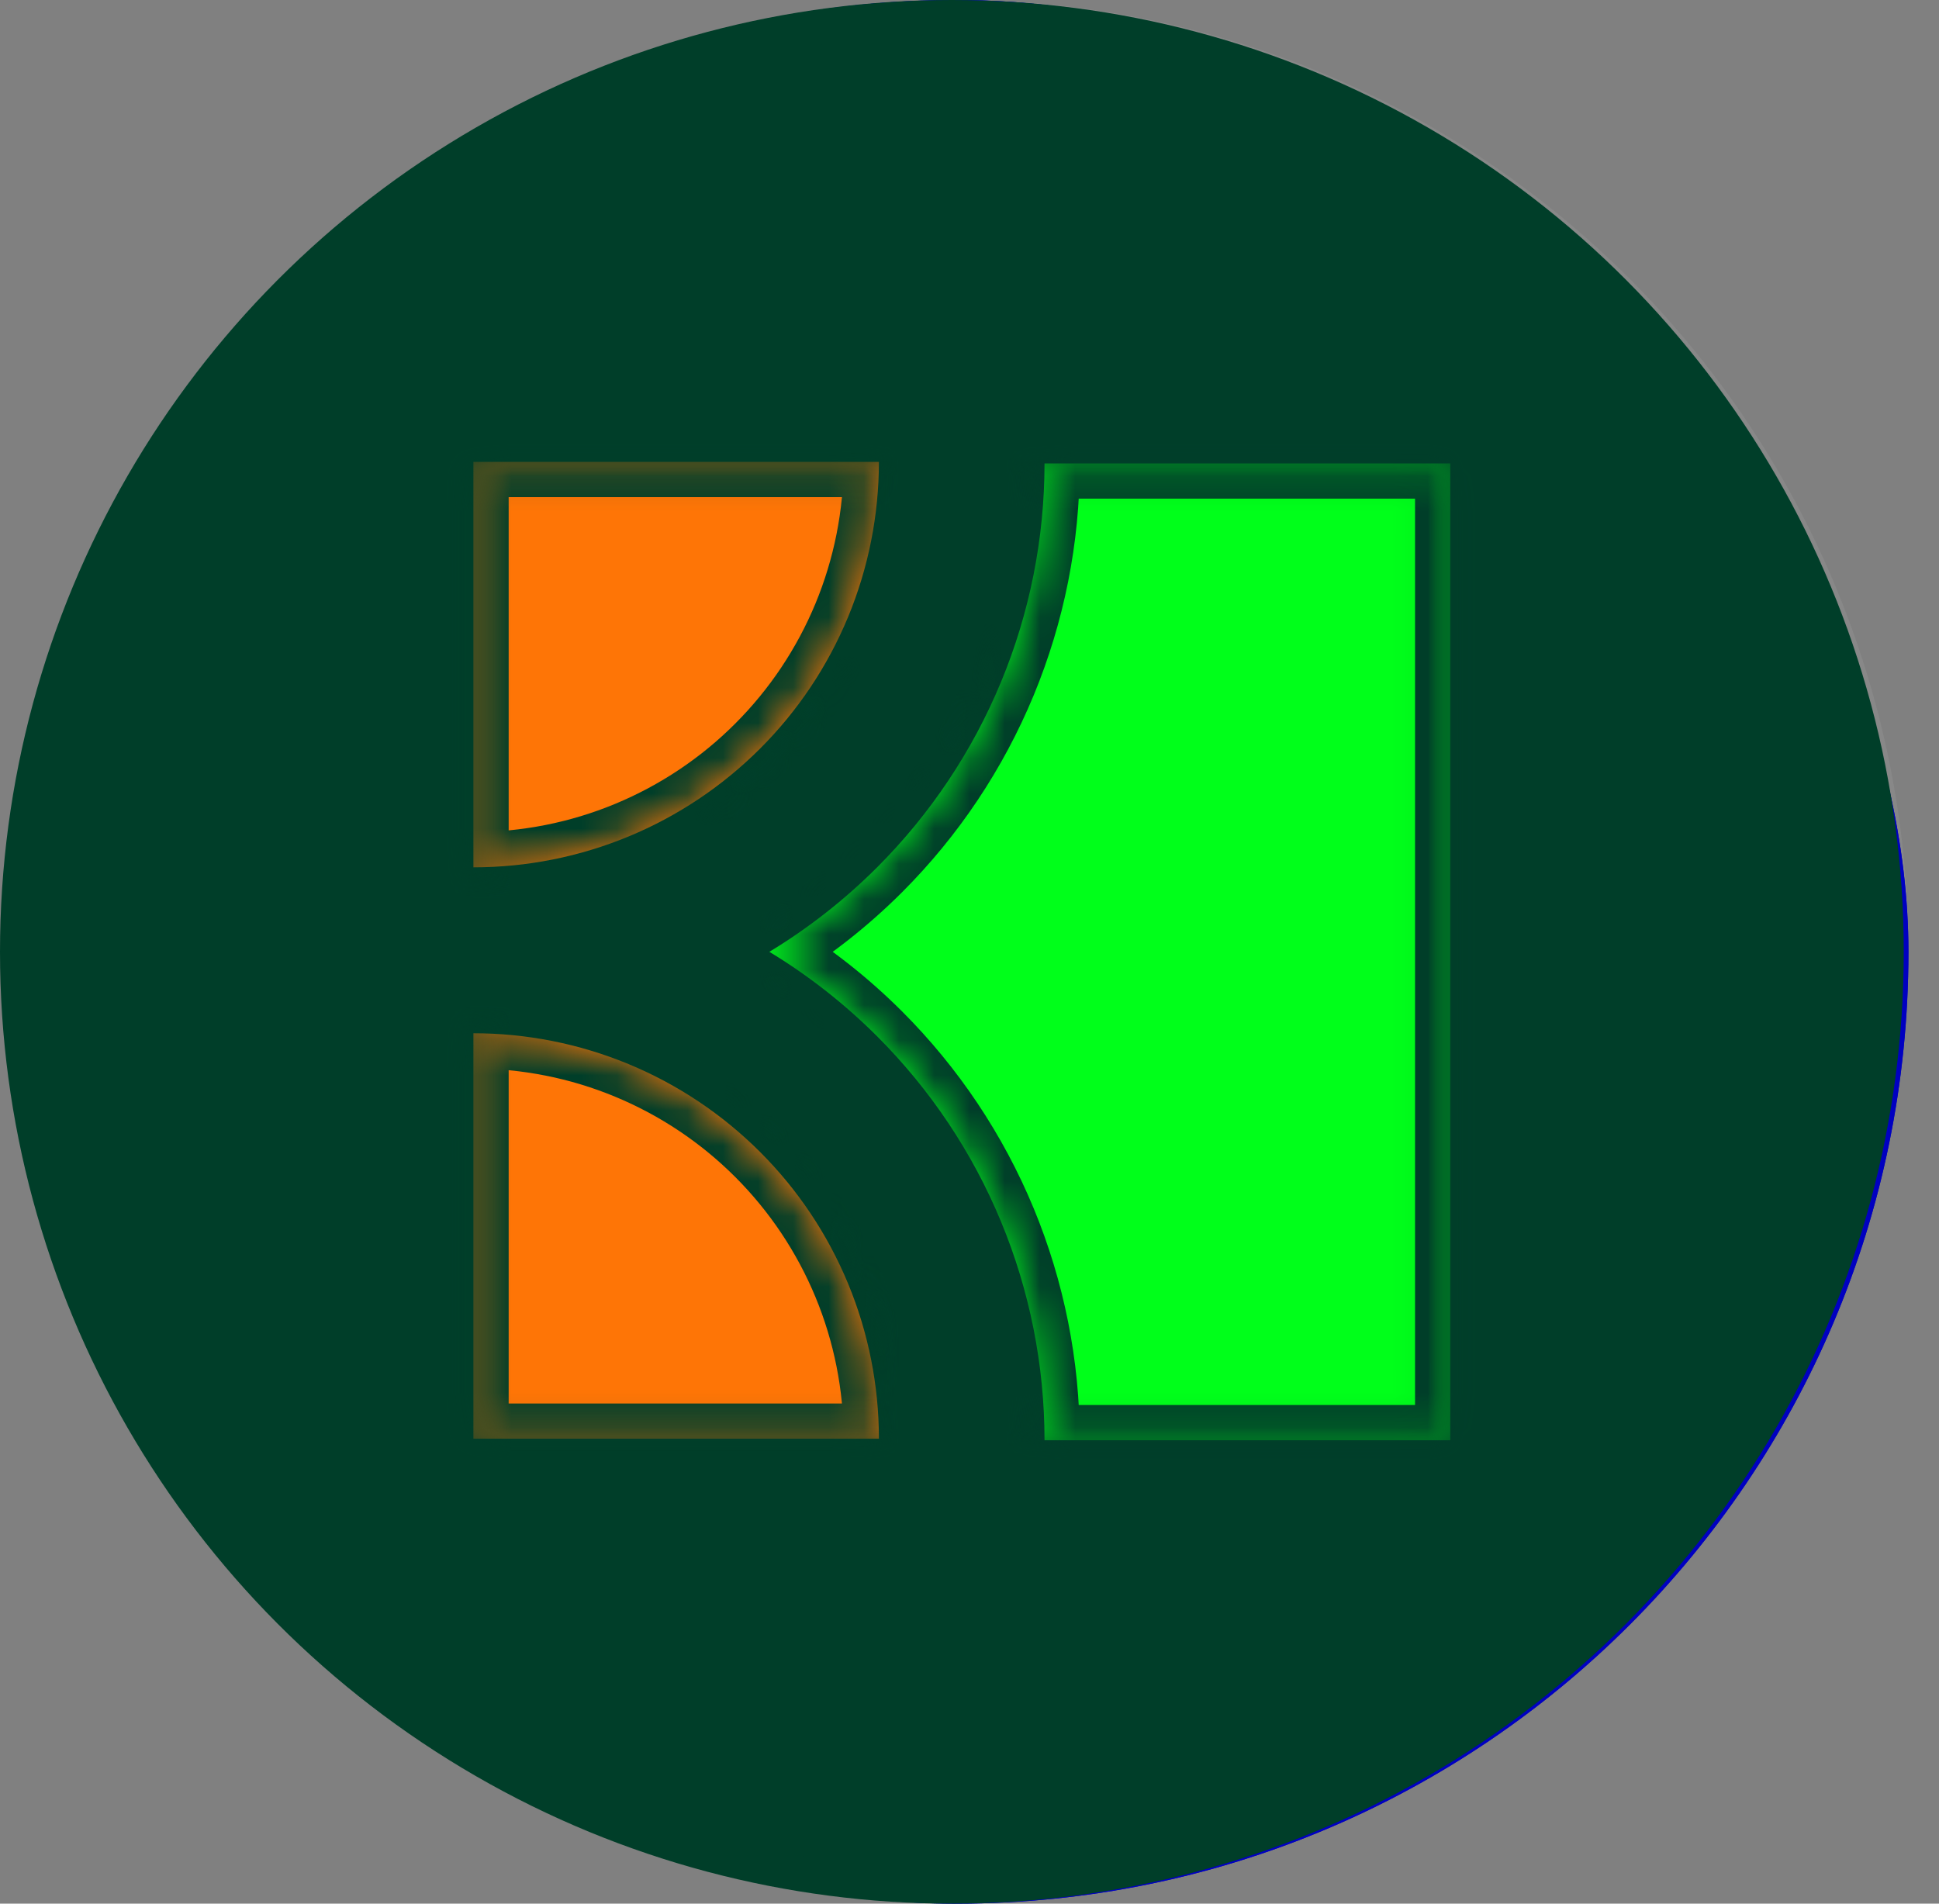<svg width="55" height="54" viewBox="0 0 55 54" fill="none" xmlns="http://www.w3.org/2000/svg">
<rect x="0" y="0" width="55" height="54" fill="#808080" stroke="none"/>
<g id="Group 7869">
<circle id="Ellipse 253" opacity="0.1" cx="27.133" cy="27" r="27" fill="#D9D9D9"/>
<g id="Group 7860">
<rect id="Rectangle 3315" x="0.133" width="54" height="54" rx="27" fill="#0000C1"/>
<g id="Mask group">
<mask id="mask0_13957_2081" style="mask-type:alpha" maskUnits="userSpaceOnUse" x="5" y="2" width="44" height="44">
<rect id="Rectangle 3316" x="5.764" y="2.547" width="42.737" height="42.737" fill="#AAAAAA"/>
</mask>
<g mask="url(#mask0_13957_2081)">
<g id="Mask group_2">
<mask id="mask1_13957_2081" style="mask-type:alpha" maskUnits="userSpaceOnUse" x="7" y="6" width="40" height="34">
<path id="Polygon 9" d="M27.164 6.064L46.458 39.483H7.87L27.164 6.064Z" fill="#959595"/>
</mask>
<g mask="url(#mask1_13957_2081)">
<rect id="Rectangle 3308" x="25.543" y="8.66" width="3.701" height="36.906" transform="rotate(30 25.543 8.66)" fill="white"/>
<rect id="Rectangle 3315_2" x="27.115" y="35.873" width="3.701" height="36.906" transform="rotate(90 27.115 35.873)" fill="white"/>
<rect id="Rectangle 3309" width="3.701" height="36.69" transform="matrix(-0.866 0.5 0.5 0.866 28.703 8.715)" fill="white"/>
<rect id="Rectangle 3313" x="25.619" y="8.711" width="3.088" height="2.868" fill="white"/>
<g id="Mask group_3">
<mask id="mask2_13957_2081" style="mask-type:alpha" maskUnits="userSpaceOnUse" x="15" y="27" width="16" height="13">
<path id="Polygon 10" d="M23.193 27.02L30.452 39.593H15.934L23.193 27.02Z" fill="#AFAFAF"/>
</mask>
<g mask="url(#mask2_13957_2081)">
<rect id="Rectangle 3311" width="3.701" height="16.335" transform="matrix(-0.866 0.5 0.5 0.866 23.141 26.736)" fill="white"/>
</g>
</g>
<path id="Rectangle 3314" d="M27.158 20.082L25.008 23.794L25.058 23.877L25.159 24.041L25.36 24.37L26.836 26.927L29.789 32.042L35.695 42.271L38.901 40.421L32.995 30.191L30.042 25.077L28.565 22.519L27.827 21.241L27.458 20.601L27.273 20.282L27.181 20.122L27.158 20.082Z" fill="white"/>
</g>
</g>
</g>
</g>
</g>
<g id="Group 7939">
<rect id="Rectangle 3527" x="0.133" width="54" height="54" rx="27" fill="#0000C1"/>
<path id="Union" fill-rule="evenodd" clip-rule="evenodd" d="M38.447 29.493L27.174 9.234L15.9 29.493L27.174 35.132L38.447 29.493ZM31.013 25.898L27.174 18.996L23.334 25.898L27.174 27.819L31.013 25.898ZM14.614 31.743L26.031 37.428L25.223 39.042H10.549L14.614 31.743ZM28.303 37.407L39.678 31.743L43.743 39.042H29.121L28.303 37.407Z" fill="white"/>
</g>
<g id="Group 8166">
<g id="Group 8141">
<circle id="Ellipse 302" cx="27" cy="27" r="26.5" fill="#003E29" stroke="#003E29"/>
<g id="Mask group_4">
<mask id="mask3_13957_2081" style="mask-type:alpha" maskUnits="userSpaceOnUse" x="13" y="13" width="29" height="28">
<rect id="Rectangle 3647" x="13.928" y="13.645" width="26.71" height="26.71" fill="white" stroke="#003E29"/>
</mask>
<g mask="url(#mask3_13957_2081)">
<g id="Mask group_5">
<mask id="mask4_13957_2081" style="mask-type:alpha" maskUnits="userSpaceOnUse" x="18" y="9" width="31" height="37">
<path id="Vector 89" d="M28.095 44.704H47.852V10.365H28.095L26.128 18.961L21.595 23.536L19.072 27.385L24.503 33.03L28.095 44.704Z" fill="#00FF1A" stroke="#003E29"/>
</mask>
<g mask="url(#mask4_13957_2081)">
<g id="Subtract">
<mask id="path-17-inside-1_13957_2081" fill="white">
<path fill-rule="evenodd" clip-rule="evenodd" d="M13.428 13.145L13.428 40.855L41.138 40.855L41.138 13.145L13.428 13.145ZM13.428 29.345H13.428L13.428 29.353C14.938 29.353 16.434 29.65 17.829 30.229C19.225 30.806 20.493 31.654 21.561 32.722C22.629 33.79 23.476 35.058 24.054 36.453C24.632 37.849 24.93 39.344 24.93 40.855L29.628 40.855C29.628 38.727 29.209 36.621 28.395 34.655C27.581 32.69 26.387 30.904 24.883 29.4C23.961 28.478 22.933 27.672 21.823 27C22.933 26.327 23.961 25.522 24.883 24.6C26.387 23.095 27.581 21.309 28.395 19.344C29.209 17.378 29.628 15.272 29.628 13.145L24.93 13.145C24.93 14.655 24.632 16.151 24.054 17.546C23.476 18.942 22.629 20.21 21.561 21.278C20.493 22.346 19.225 23.193 17.829 23.771C16.434 24.349 14.938 24.646 13.428 24.646L13.428 29.345Z"/>
</mask>
<path fill-rule="evenodd" clip-rule="evenodd" d="M13.428 13.145L13.428 40.855L41.138 40.855L41.138 13.145L13.428 13.145ZM13.428 29.345H13.428L13.428 29.353C14.938 29.353 16.434 29.65 17.829 30.229C19.225 30.806 20.493 31.654 21.561 32.722C22.629 33.79 23.476 35.058 24.054 36.453C24.632 37.849 24.93 39.344 24.93 40.855L29.628 40.855C29.628 38.727 29.209 36.621 28.395 34.655C27.581 32.69 26.387 30.904 24.883 29.4C23.961 28.478 22.933 27.672 21.823 27C22.933 26.327 23.961 25.522 24.883 24.6C26.387 23.095 27.581 21.309 28.395 19.344C29.209 17.378 29.628 15.272 29.628 13.145L24.93 13.145C24.93 14.655 24.632 16.151 24.054 17.546C23.476 18.942 22.629 20.21 21.561 21.278C20.493 22.346 19.225 23.193 17.829 23.771C16.434 24.349 14.938 24.646 13.428 24.646L13.428 29.345Z" fill="#00FF1A"/>
<path d="M13.428 40.855H12.428L12.428 41.855H13.428L13.428 40.855ZM13.428 13.145L13.428 12.145L12.428 12.145L12.428 13.145L13.428 13.145ZM41.138 40.855V41.855H42.138V40.855H41.138ZM41.138 13.145L42.138 13.145V12.145L41.138 12.145V13.145ZM13.428 29.345H14.428V28.345H13.428V29.345ZM13.428 29.345H12.428L12.428 30.345H13.428V29.345ZM13.428 29.353H12.428V30.353H13.428V29.353ZM17.829 30.229L17.447 31.152H17.447L17.829 30.229ZM21.561 32.722L22.268 32.015L22.268 32.015L21.561 32.722ZM24.054 36.453L23.131 36.836L24.054 36.453ZM24.93 40.855H23.93L23.93 41.855H24.93V40.855ZM29.628 40.855V41.855H30.628V40.855H29.628ZM21.823 27L21.305 26.145L19.893 27L21.305 27.855L21.823 27ZM28.395 19.344L27.471 18.961V18.961L28.395 19.344ZM29.628 13.145H30.628V12.145H29.628V13.145ZM24.93 13.145V12.145H23.93L23.93 13.145L24.93 13.145ZM24.054 17.546L24.978 17.929V17.929L24.054 17.546ZM21.561 21.278L20.854 20.571V20.571L21.561 21.278ZM17.829 23.771L18.212 24.695L17.829 23.771ZM13.428 24.646V23.646H12.428V24.646H13.428ZM14.428 40.855L14.428 13.145L12.428 13.145L12.428 40.855H14.428ZM41.138 39.855L13.428 39.855L13.428 41.855L41.138 41.855V39.855ZM40.138 13.145L40.138 40.855H42.138L42.138 13.145L40.138 13.145ZM13.428 14.145L41.138 14.145V12.145L13.428 12.145L13.428 14.145ZM13.428 28.345H13.428V30.345H13.428V28.345ZM14.428 29.353V29.345H12.428V29.353H14.428ZM18.212 29.305C16.695 28.676 15.07 28.353 13.428 28.353V30.353C14.807 30.353 16.173 30.625 17.447 31.152L18.212 29.305ZM22.268 32.015C21.107 30.854 19.729 29.933 18.212 29.305L17.447 31.152C18.721 31.68 19.879 32.454 20.854 33.429L22.268 32.015ZM24.978 36.071C24.35 34.554 23.429 33.176 22.268 32.015L20.854 33.429C21.829 34.404 22.603 35.562 23.131 36.836L24.978 36.071ZM25.93 40.855C25.93 39.213 25.607 37.587 24.978 36.071L23.131 36.836C23.658 38.11 23.93 39.476 23.93 40.855H25.93ZM29.628 39.855L24.93 39.855V41.855L29.628 41.855V39.855ZM27.471 35.038C28.235 36.882 28.628 38.859 28.628 40.855H30.628C30.628 38.596 30.183 36.36 29.319 34.273L27.471 35.038ZM24.176 30.107C25.587 31.518 26.707 33.194 27.471 35.038L29.319 34.273C28.454 32.186 27.187 30.29 25.59 28.693L24.176 30.107ZM21.305 27.855C22.346 28.486 23.311 29.242 24.176 30.107L25.59 28.693C24.611 27.714 23.52 26.859 22.341 26.145L21.305 27.855ZM24.176 23.893C23.311 24.758 22.346 25.513 21.305 26.145L22.341 27.855C23.52 27.141 24.611 26.286 25.59 25.307L24.176 23.893ZM27.471 18.961C26.707 20.805 25.587 22.481 24.176 23.893L25.59 25.307C27.187 23.71 28.454 21.814 29.319 19.727L27.471 18.961ZM28.628 13.145C28.628 15.141 28.235 17.117 27.471 18.961L29.319 19.727C30.183 17.64 30.628 15.403 30.628 13.145H28.628ZM24.93 14.145L29.628 14.145V12.145L24.93 12.145V14.145ZM24.978 17.929C25.607 16.412 25.93 14.786 25.93 13.145L23.93 13.145C23.93 14.524 23.658 15.889 23.131 17.163L24.978 17.929ZM22.268 21.985C23.429 20.824 24.35 19.446 24.978 17.929L23.131 17.163C22.603 18.438 21.829 19.595 20.854 20.571L22.268 21.985ZM18.212 24.695C19.729 24.067 21.107 23.146 22.268 21.985L20.854 20.571C19.879 21.546 18.721 22.319 17.447 22.847L18.212 24.695ZM13.428 25.646C15.07 25.646 16.695 25.323 18.212 24.695L17.447 22.847C16.173 23.375 14.807 23.646 13.428 23.646V25.646ZM14.428 29.345L14.428 24.646H12.428L12.428 29.345H14.428Z" fill="#003E29" mask="url(#path-17-inside-1_13957_2081)"/>
</g>
</g>
</g>
<g id="Mask group_6">
<mask id="mask5_13957_2081" style="mask-type:alpha" maskUnits="userSpaceOnUse" x="7" y="9" width="21" height="37">
<path id="Vector 89_2" d="M26.6 10.321L7.784 10.321L7.784 44.66L26.6 44.66L26.6 36.621L23.264 31.233L19.544 26.999L26.6 19.387L26.6 10.321Z" fill="#D9D9D9" stroke="#003E29"/>
</mask>
<g mask="url(#mask5_13957_2081)">
<g id="Subtract_2">
<mask id="path-20-inside-2_13957_2081" fill="white">
<path fill-rule="evenodd" clip-rule="evenodd" d="M21.823 26.957C22.933 27.629 23.961 28.434 24.883 29.357C26.388 30.861 27.581 32.647 28.395 34.612C29.209 36.578 29.628 38.684 29.628 40.812H24.93C24.93 39.301 24.633 37.806 24.055 36.41C23.477 35.015 22.63 33.747 21.561 32.679C20.493 31.611 19.225 30.763 17.83 30.185C16.434 29.607 14.939 29.31 13.428 29.31L13.428 29.301L13.428 24.612L13.428 24.603C14.939 24.603 16.434 24.306 17.83 23.728C19.225 23.15 20.493 22.302 21.561 21.234C22.63 20.166 23.477 18.898 24.055 17.503C24.633 16.108 24.93 14.612 24.93 13.102L13.428 13.102L13.428 40.812L41.138 40.812L41.138 13.102L29.628 13.102C29.628 15.229 29.209 17.335 28.395 19.301C27.581 21.266 26.388 23.052 24.883 24.556C23.961 25.479 22.933 26.284 21.823 26.957Z"/>
</mask>
<path fill-rule="evenodd" clip-rule="evenodd" d="M21.823 26.957C22.933 27.629 23.961 28.434 24.883 29.357C26.388 30.861 27.581 32.647 28.395 34.612C29.209 36.578 29.628 38.684 29.628 40.812H24.93C24.93 39.301 24.633 37.806 24.055 36.41C23.477 35.015 22.63 33.747 21.561 32.679C20.493 31.611 19.225 30.763 17.83 30.185C16.434 29.607 14.939 29.31 13.428 29.31L13.428 29.301L13.428 24.612L13.428 24.603C14.939 24.603 16.434 24.306 17.83 23.728C19.225 23.15 20.493 22.302 21.561 21.234C22.63 20.166 23.477 18.898 24.055 17.503C24.633 16.108 24.93 14.612 24.93 13.102L13.428 13.102L13.428 40.812L41.138 40.812L41.138 13.102L29.628 13.102C29.628 15.229 29.209 17.335 28.395 19.301C27.581 21.266 26.388 23.052 24.883 24.556C23.961 25.479 22.933 26.284 21.823 26.957Z" fill="#FE7506"/>
<path d="M24.883 29.357L25.59 28.65L25.59 28.65L24.883 29.357ZM21.823 26.957L21.305 26.101L19.893 26.957L21.305 27.812L21.823 26.957ZM29.628 40.812V41.812H30.628V40.812H29.628ZM24.93 40.812H23.93L23.93 41.812H24.93V40.812ZM24.055 36.41L23.131 36.793L24.055 36.41ZM21.561 32.679L22.268 31.972L22.268 31.972L21.561 32.679ZM13.428 29.31H12.428V30.31H13.428V29.31ZM13.428 29.301H12.428H13.428ZM13.428 24.612H14.428H13.428ZM13.428 24.603V23.603H12.428L12.428 24.603H13.428ZM17.83 23.728L18.213 24.652L17.83 23.728ZM21.561 21.234L20.854 20.527V20.527L21.561 21.234ZM24.055 17.503L24.979 17.886V17.886L24.055 17.503ZM24.93 13.102L25.93 13.102L25.93 12.102L24.93 12.102V13.102ZM13.428 13.102L13.428 12.102L12.428 12.102L12.428 13.102L13.428 13.102ZM13.428 40.812H12.428L12.428 41.812H13.428L13.428 40.812ZM41.138 40.812V41.812H42.138V40.812H41.138ZM41.138 13.102L42.138 13.102V12.102L41.138 12.102V13.102ZM29.628 13.102V12.102L28.628 12.102L28.628 13.101L29.628 13.102ZM28.395 19.301L27.471 18.918V18.918L28.395 19.301ZM24.883 24.556L24.176 23.849H24.176L24.883 24.556ZM25.59 28.65C24.611 27.671 23.52 26.816 22.341 26.101L21.305 27.812C22.347 28.443 23.311 29.199 24.176 30.064L25.59 28.65ZM29.319 34.23C28.455 32.143 27.188 30.247 25.59 28.65L24.176 30.064C25.588 31.475 26.707 33.151 27.471 34.995L29.319 34.23ZM30.628 40.812C30.628 38.553 30.183 36.316 29.319 34.23L27.471 34.995C28.235 36.839 28.628 38.816 28.628 40.812H30.628ZM24.93 41.812H29.628V39.812H24.93V41.812ZM23.131 36.793C23.659 38.067 23.93 39.433 23.93 40.812H25.93C25.93 39.17 25.607 37.544 24.979 36.028L23.131 36.793ZM20.854 33.386C21.829 34.361 22.603 35.519 23.131 36.793L24.979 36.028C24.35 34.511 23.429 33.133 22.268 31.972L20.854 33.386ZM17.447 31.109C18.721 31.637 19.879 32.411 20.854 33.386L22.268 31.972C21.108 30.811 19.729 29.89 18.213 29.262L17.447 31.109ZM13.428 30.31C14.807 30.31 16.173 30.581 17.447 31.109L18.213 29.262C16.696 28.633 15.07 28.31 13.428 28.31V30.31ZM12.428 29.301V29.31H14.428V29.301H12.428ZM12.428 24.612L12.428 29.301H14.428L14.428 24.612H12.428ZM12.428 24.603V24.612H14.428V24.603H12.428ZM17.447 22.804C16.173 23.332 14.807 23.603 13.428 23.603V25.603C15.07 25.603 16.696 25.28 18.213 24.652L17.447 22.804ZM20.854 20.527C19.879 21.503 18.721 22.276 17.447 22.804L18.213 24.652C19.729 24.023 21.108 23.102 22.268 21.942L20.854 20.527ZM23.131 17.12C22.603 18.394 21.829 19.552 20.854 20.527L22.268 21.942C23.429 20.781 24.35 19.402 24.979 17.886L23.131 17.12ZM23.93 13.101C23.93 14.481 23.659 15.846 23.131 17.12L24.979 17.886C25.607 16.369 25.93 14.743 25.93 13.102L23.93 13.101ZM13.428 14.102L24.93 14.102V12.102L13.428 12.102L13.428 14.102ZM14.428 40.812L14.428 13.102L12.428 13.102L12.428 40.812H14.428ZM41.138 39.812L13.428 39.812L13.428 41.812L41.138 41.812V39.812ZM40.138 13.102L40.138 40.812H42.138L42.138 13.102L40.138 13.102ZM29.628 14.102L41.138 14.102V12.102L29.628 12.102V14.102ZM29.319 19.683C30.183 17.597 30.628 15.36 30.628 13.102L28.628 13.101C28.628 15.098 28.235 17.074 27.471 18.918L29.319 19.683ZM25.59 25.264C27.188 23.666 28.455 21.77 29.319 19.683L27.471 18.918C26.707 20.762 25.588 22.438 24.176 23.849L25.59 25.264ZM22.341 27.812C23.52 27.098 24.611 26.243 25.59 25.264L24.176 23.849C23.311 24.715 22.347 25.47 21.305 26.101L22.341 27.812Z" fill="#003E29" mask="url(#path-20-inside-2_13957_2081)"/>
</g>
</g>
</g>
</g>
</g>
</g>
</g>
</g>
</svg>
